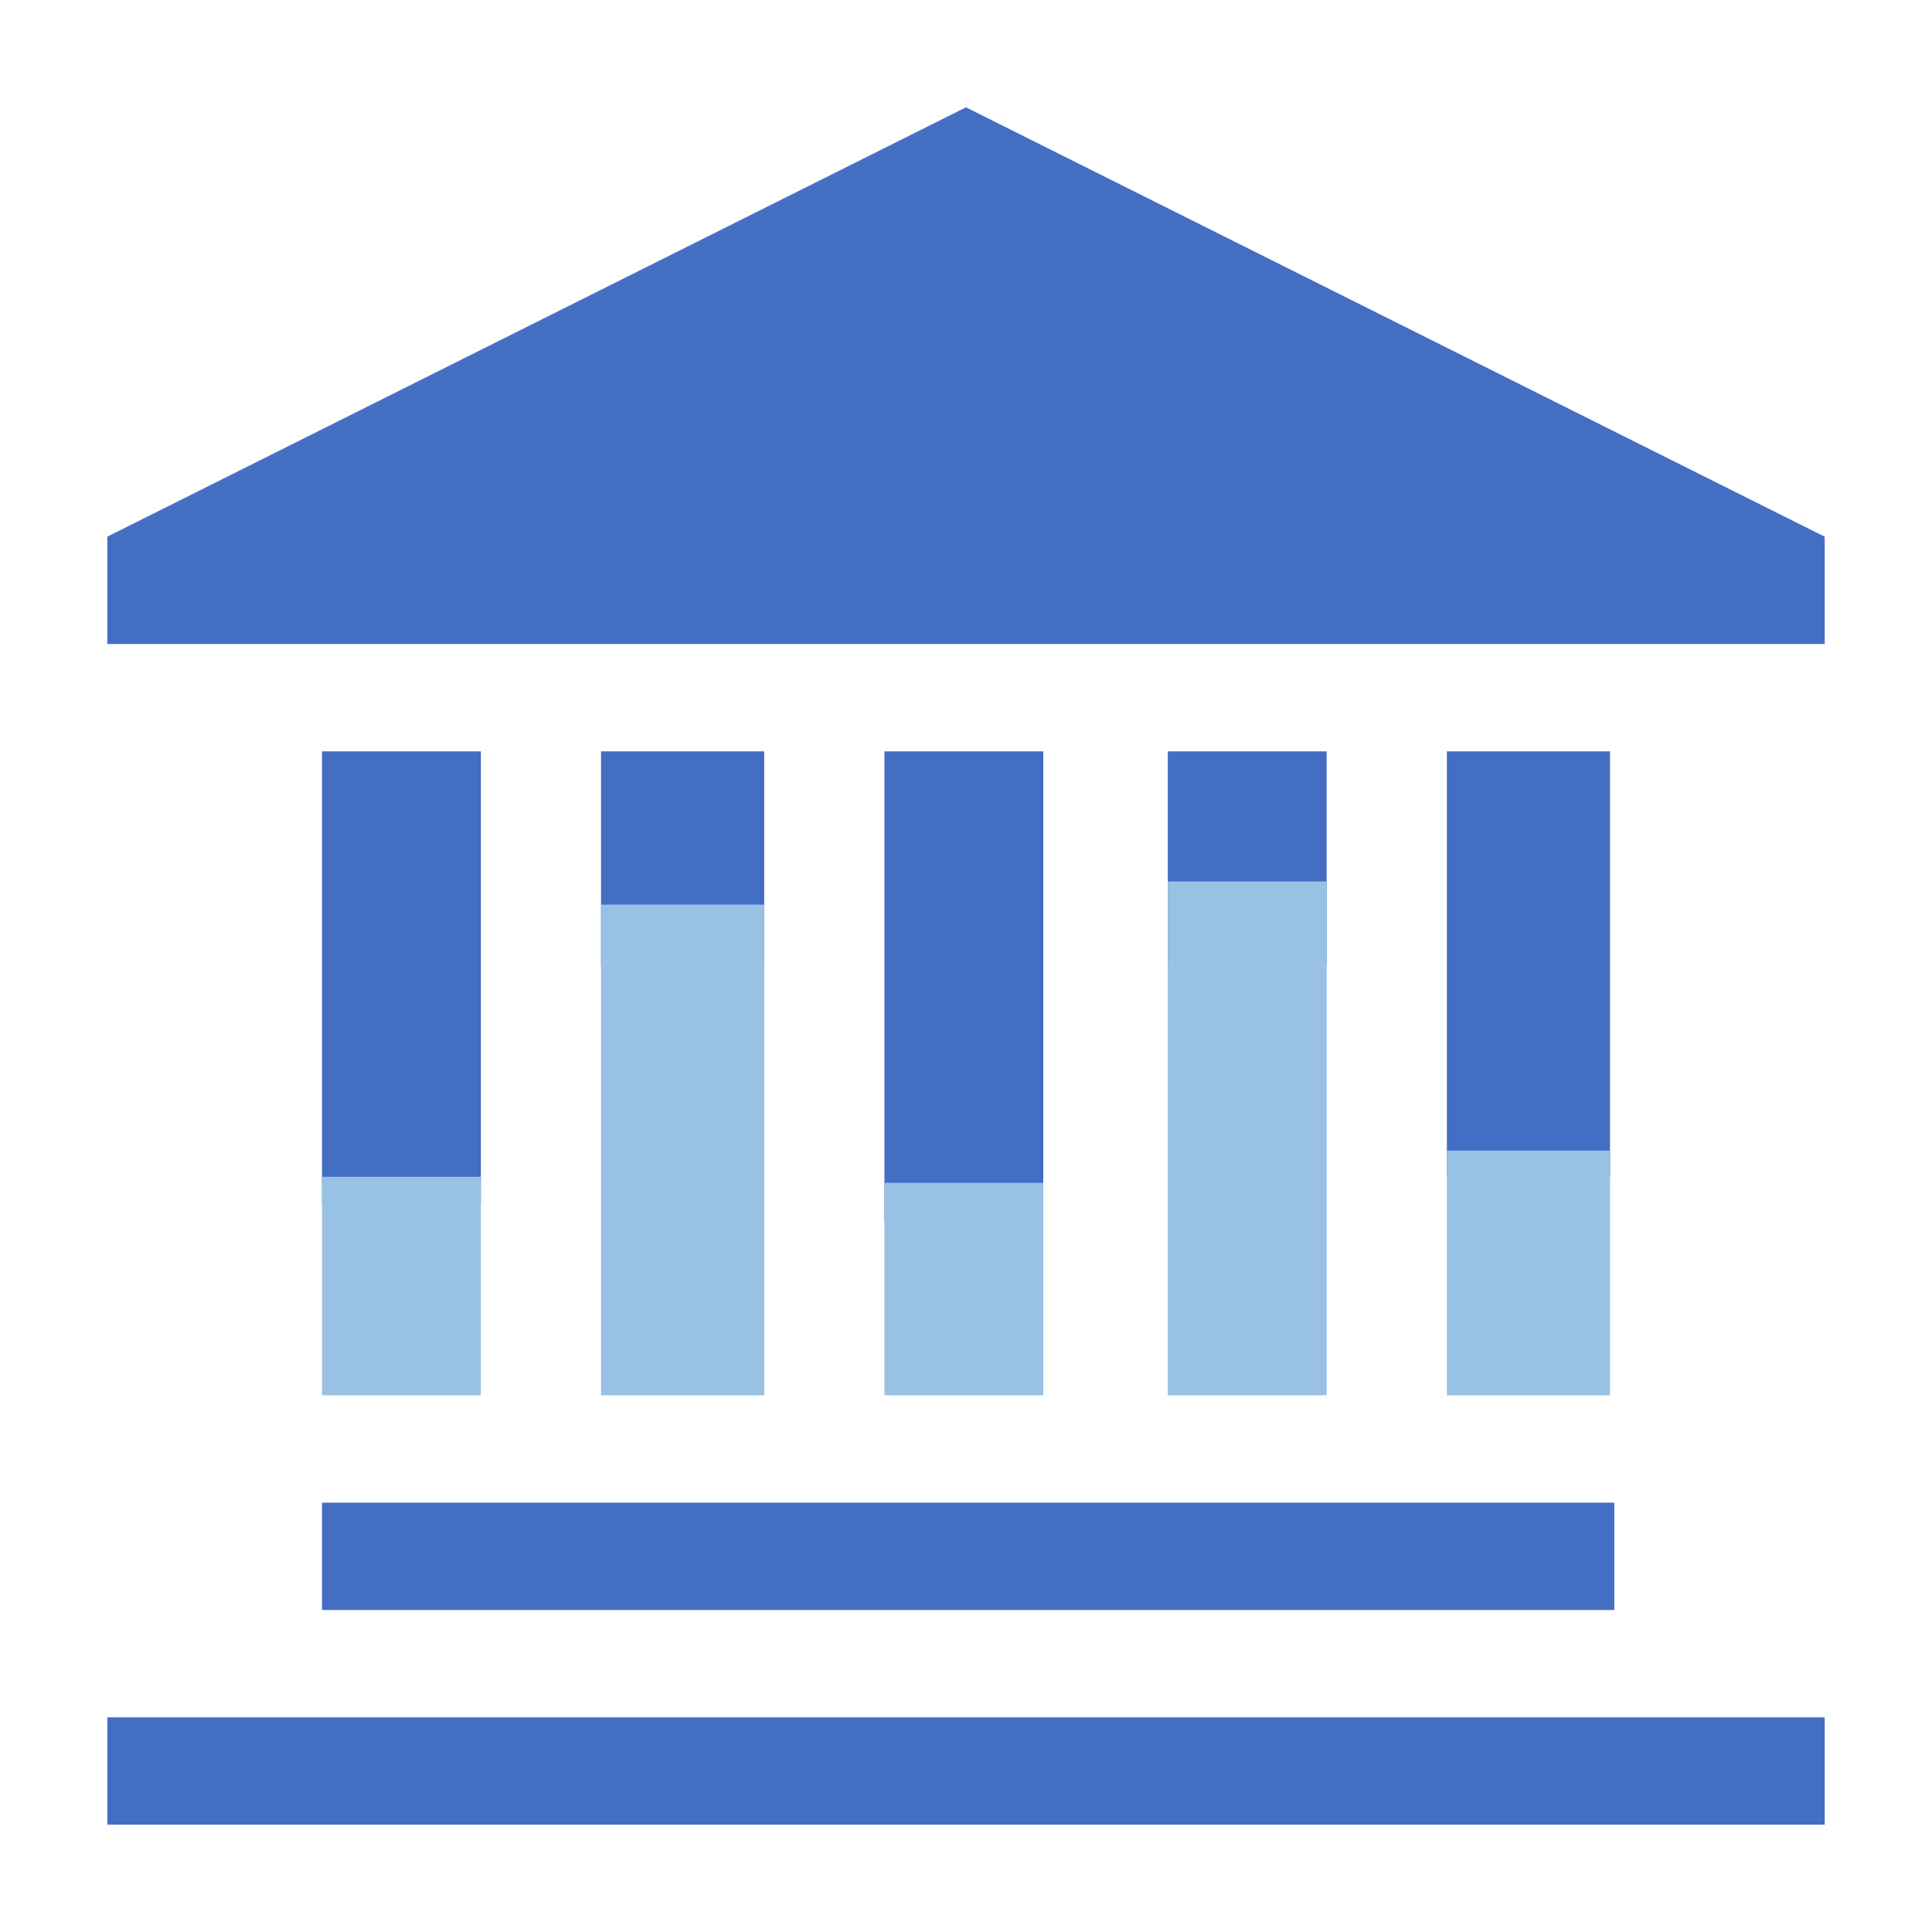<svg xmlns="http://www.w3.org/2000/svg" width="40" height="40" viewBox="0 0 40 40">
  <g id="constitution" transform="translate(-420 -480)">
    <rect id="XMLID_13_" width="35.556" height="2.222" transform="translate(422.222 515.556)" fill="#436ec3"/>
    <rect id="XMLID_12_" width="26.756" height="2.222" transform="translate(426.667 511.111)" fill="#436ec3"/>
    <rect id="XMLID_11_" width="3.289" height="9.351" transform="translate(426.667 495.556)" fill="#436ec3"/>
    <rect id="XMLID_10_" width="3.378" height="8.809" transform="translate(449.956 495.556)" fill="#436ec3"/>
    <rect id="XMLID_9_" width="3.289" height="4.444" transform="translate(444.178 495.556)" fill="#436ec3"/>
    <rect id="XMLID_8_" width="3.289" height="9.733" transform="translate(438.311 495.556)" fill="#436ec3"/>
    <rect id="XMLID_7_" width="3.378" height="4.444" transform="translate(432.444 495.556)" fill="#436ec3"/>
    <g id="XMLID_6_" transform="translate(426.667 504.364)">
      <rect id="Rectangle_1605" data-name="Rectangle 1605" width="3.289" height="4.524" fill="#99c1e3"/>
    </g>
    <g id="XMLID_5_" transform="translate(449.956 503.822)">
      <rect id="Rectangle_1606" data-name="Rectangle 1606" width="3.378" height="5.067" fill="#99c1e3"/>
    </g>
    <g id="XMLID_4_" transform="translate(444.178 498.249)">
      <rect id="Rectangle_1607" data-name="Rectangle 1607" width="3.289" height="10.64" fill="#99c1e3"/>
    </g>
    <g id="XMLID_3_" transform="translate(438.311 504.489)">
      <rect id="Rectangle_1608" data-name="Rectangle 1608" width="3.289" height="4.4" fill="#99c1e3"/>
    </g>
    <g id="XMLID_2_" transform="translate(432.444 498.729)">
      <rect id="Rectangle_1609" data-name="Rectangle 1609" width="3.378" height="10.16" fill="#99c1e3"/>
    </g>
    <g id="Group_2251" data-name="Group 2251" transform="translate(420 480)">
      <path id="XMLID_1_" d="M25,33.889v2.222H60.556V33.889L42.778,25Z" transform="translate(-22.778 -22.778)" fill="#436ec3"/>
      <rect id="Rectangle_1610" data-name="Rectangle 1610" width="40" height="40" fill="none"/>
    </g>
  </g>
</svg>

